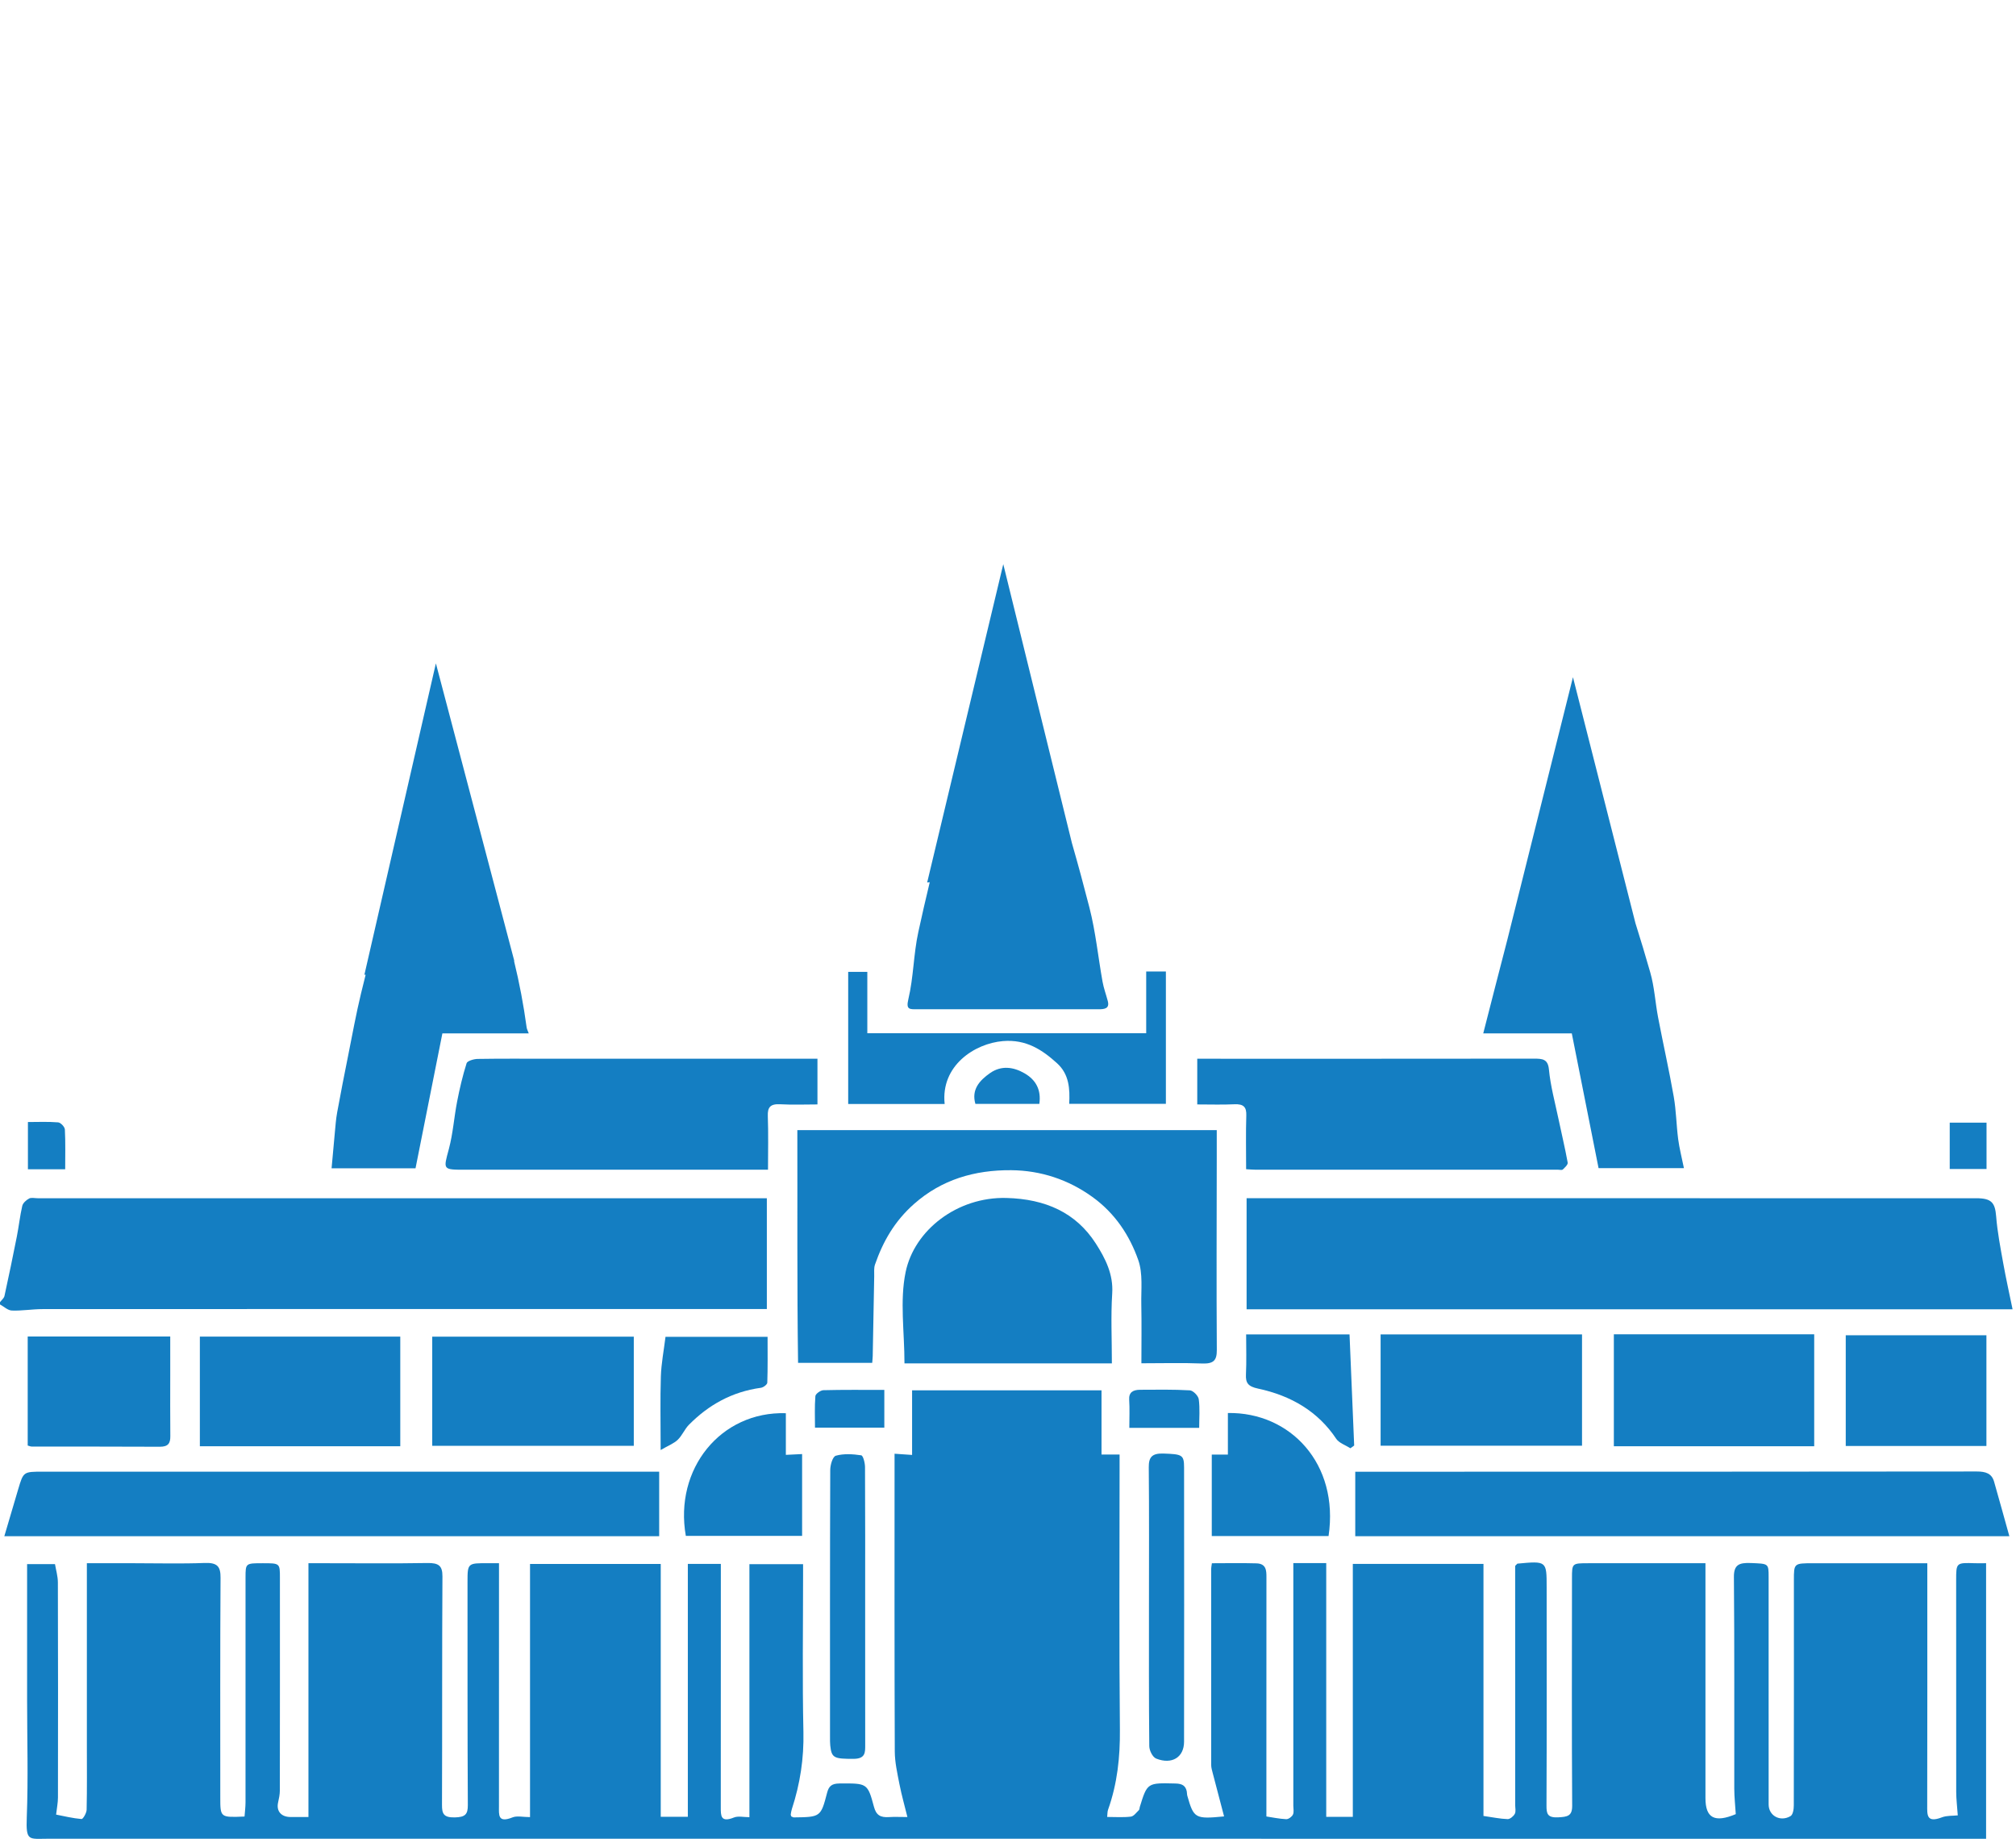 <?xml version="1.0" encoding="utf-8"?>
<!-- Generator: Adobe Illustrator 17.0.0, SVG Export Plug-In . SVG Version: 6.00 Build 0)  -->
<!DOCTYPE svg PUBLIC "-//W3C//DTD SVG 1.1//EN" "http://www.w3.org/Graphics/SVG/1.1/DTD/svg11.dtd">
<svg version="1.1" id="Layer_1" xmlns="http://www.w3.org/2000/svg" xmlns:xlink="http://www.w3.org/1999/xlink" x="0px" y="0px"
	 width="352px" height="321px" viewBox="0 0 352 321" enable-background="new 0 0 352 321" xml:space="preserve">
<g>
	<path fill="#147EC2" d="M7.442,228.522c41.327-0.019,82.653-0.015,123.98-0.015c0.842,0,1.683,0,2.471,0c0-6.572,0-12.894,0-19.339
		c-0.824,0-1.543,0-2.259,0c-41.689,0-83.375-0.003-125.066,0c-0.506,0-1.123-0.155-1.495,0.053
		c-0.506,0.277-1.068,0.787-1.185,1.282c-0.407,1.759-0.595,3.562-0.944,5.332c-0.684,3.472-1.408,6.934-2.163,10.393
		c-0.086,0.392-0.514,0.726-0.781,1.088c0,0.13,0,0.26,0,0.392c0.688,0.374,1.363,1.042,2.068,1.066
		C3.851,228.84,5.651,228.522,7.442,228.522z"/>
	<path fill="#147EC2" d="M344.854,272.883c-3.301-0.105-3.303-0.108-3.303,2.975c0,12.315-0.007,24.63,0.01,36.945
		c0.003,1.276,0.167,2.55,0.273,4.096c-0.842,0.093-1.895,0.012-2.758,0.339c-2.725,1.046-2.581-0.444-2.578-2.11
		c0.032-13.298,0.017-26.597,0.017-39.894c0-0.752,0-1.503,0-2.347c-6.879,0-13.399,0-19.923,0c-3.372,0-3.372,0-3.372,2.962
		c0,13.1,0.015,26.204-0.017,39.303c0,0.649-0.126,1.62-0.585,1.886c-1.815,1.047-3.807-0.09-3.807-2.037
		c0.004-13.234,0.004-26.466-0.003-39.697c0-2.421-0.017-2.325-3.122-2.455c-2.065-0.082-2.958,0.322-2.94,2.445
		c0.109,12.315,0.044,24.63,0.064,36.945c0.004,1.469,0.169,2.937,0.261,4.445c-3.67,1.543-5.293,0.711-5.293-2.798
		c0-12.84,0-25.677,0-38.519c0-0.764,0-1.529,0-2.485c-0.944,0-1.653,0-2.361,0c-6.02,0.003-12.042,0-18.062,0.003
		c-2.875,0-2.882,0.004-2.882,2.629c-0.008,13.23-0.052,26.463,0.034,39.697c0.013,1.801-0.813,1.95-2.438,2.031
		c-1.904,0.093-2.054-0.643-2.046-2.077c0.057-12.709,0.03-25.416,0.027-38.124c0-4.562-0.003-4.562-5.114-4.084
		c0,0-0.096,0.093-0.383,0.39c0,0.374,0,1.012,0,1.647c0,13.364,0.004,26.726,0.004,40.092c0,0.522,0.154,1.116-0.069,1.549
		c-0.212,0.411-0.835,0.933-1.252,0.917c-1.321-0.046-2.629-0.325-4.217-0.553c0-14.572,0-29.267,0-43.997
		c-7.694,0-15.125,0-22.812,0c0,14.81,0,29.508,0,44.157c-1.624,0-2.982,0-4.642,0c0-14.84,0-29.434,0-44.294
		c-1.965,0-3.792,0-5.747,0c0,1.092,0,1.87,0,2.65c0,13.234,0,26.467,0,39.7c0,0.522,0.14,1.107-0.071,1.552
		c-0.171,0.367-0.784,0.819-1.174,0.798c-1.24-0.062-2.471-0.325-3.457-0.473c0-4.445,0-8.862,0-13.277
		c0-9.498-0.007-18.998,0.007-28.497c0.004-1.181-0.041-2.36-1.742-2.411c-2.585-0.077-5.172-0.019-7.78-0.019
		c-0.065,0.492-0.13,0.745-0.13,0.995c-0.007,11.401-0.009,22.797,0.004,34.197c0,0.507,0.16,1.017,0.29,1.518
		c0.644,2.488,1.301,4.973,1.962,7.484c-5.049,0.492-5.298,0.348-6.418-3.602c-0.071-0.25-0.044-0.522-0.099-0.779
		c-0.208-0.961-0.779-1.335-1.941-1.363c-4.945-0.12-4.943-0.162-6.26,4.098c-0.059,0.186-0.037,0.434-0.164,0.556
		c-0.437,0.417-0.883,1.066-1.399,1.128c-1.328,0.16-2.698,0.056-4.131,0.056c0.058-0.504,0.028-0.905,0.154-1.26
		c1.622-4.557,2.113-9.206,2.068-14c-0.147-15.262-0.054-30.526-0.054-45.79c0-0.701,0-1.404,0-2.213c-1.122,0-2.009,0-3.156,0
		c0-3.804,0-7.505,0-11.208c-11.114,0-21.967,0-33.075,0c0,3.799,0,7.497,0,11.277c-1.099-0.074-1.934-0.134-3.061-0.211
		c0,0.896,0,1.664,0,2.43c0,16.508-0.027,33.014,0.039,49.524c0.007,1.916,0.448,3.841,0.818,5.743
		c0.377,1.91,0.914,3.796,1.387,5.721c-1.321,0-2.262-0.052-3.19,0.01c-1.499,0.102-2.256-0.311-2.652-1.796
		c-1.112-4.173-1.215-4.101-6.02-4.07c-1.369,0.01-1.862,0.48-2.156,1.61c-1.112,4.26-1.147,4.254-5.873,4.312
		c0,0-0.257-0.108-0.385-0.169c-0.033-0.123-0.106-0.253-0.089-0.374c0.045-0.318,0.1-0.636,0.199-0.943
		c1.434-4.383,2.109-8.82,2.009-13.431c-0.199-9.101-0.059-18.211-0.059-27.314c0-0.685,0-1.369,0-1.978c-3.296,0-6.226,0-9.371,0
		c0,14.819,0,29.478,0,44.172c-0.982,0-1.962-0.24-2.68,0.046c-2.362,0.953-2.318-0.309-2.318-1.789
		c0.017-13.364,0.01-26.726,0.01-40.089c0-0.766,0-1.534,0-2.386c-1.995,0-3.762,0-5.763,0c0,14.745,0,29.378,0,44.148
		c-1.644,0-3.054,0-4.731,0c0-14.742,0-29.434,0-44.136c-7.699,0-15.129,0-22.823,0c0,14.816,0,29.505,0,44.192
		c-1.201,0-2.269-0.267-3.053,0.046c-2.595,1.044-2.372-0.461-2.372-1.914c0.01-13.362,0.007-26.726,0.007-40.089
		c0-0.754,0-1.508,0-2.362c-0.838,0-1.341,0.004-1.841,0c-3.651-0.028-3.656-0.03-3.656,3.311
		c0.007,12.971-0.017,25.941,0.054,38.912c0.01,1.604-0.448,2.11-2.282,2.147c-1.965,0.041-2.235-0.667-2.228-2.188
		c0.052-13.297-0.004-26.596,0.078-39.894c0.01-1.852-0.664-2.358-2.635-2.325c-5.73,0.099-11.459,0.037-17.189,0.037
		c-1.131,0-2.262,0-3.573,0c0,14.928,0,29.574,0,44.303c-1.181,0-2.174,0.012-3.169-0.003c-1.62-0.022-2.461-1.051-2.13-2.536
		c0.155-0.689,0.305-1.393,0.305-2.089c0.021-12.383,0.017-24.763,0.013-37.144c0-2.531-0.007-2.531-2.96-2.531
		c-3.036-0.003-3.039-0.003-3.043,2.464c0,13.101,0.007,26.204-0.003,39.304c-0.004,0.824-0.114,1.65-0.172,2.451
		c-4.236,0.179-4.234,0.179-4.234-3.344c0.004-12.776-0.037-25.549,0.045-38.321c0.013-1.929-0.497-2.687-2.777-2.6
		c-4.056,0.158-8.121,0.046-12.185,0.046c-2.73,0-5.462,0-8.378,0c0,0.94,0,1.647,0,2.357c0,9.823,0,19.65,0,29.476
		c0,3.735,0.041,7.469-0.041,11.203c-0.013,0.571-0.636,1.641-0.889,1.62c-1.551-0.132-3.078-0.513-4.439-0.775
		c0.137-1.213,0.321-2.097,0.321-2.984c0.017-12.513,0.028-25.026-0.013-37.537c-0.004-1.112-0.342-2.222-0.504-3.202
		c-1.828,0-3.306,0-4.87,0c0,8.022-0.004,15.879,0,23.738c0.003,6.813,0.208,13.631-0.056,20.435
		c-0.167,4.293,0.35,3.762,3.766,3.762c111.921,0,223.844,0.004,335.766,0.007c0.844,0,1.69,0,2.57,0c0-16.174,0-32.102,0-48.102
		C346.011,272.883,345.429,272.899,344.854,272.883z"/>
	<path fill="#147EC2" d="M220.182,209.166c-0.831,0-1.664,0-2.522,0c0,6.586,0,12.852,0,19.393c44.516,0,88.972,0,133.742,0
		c-0.541-2.636-1.144-5.323-1.629-8.027c-0.49-2.729-1.021-5.465-1.24-8.216c-0.192-2.39-0.818-3.147-3.474-3.147
		C303.431,209.166,261.806,209.166,220.182,209.166z"/>
	<path fill="#147EC2" d="M212.459,235.659c-0.074-11.267-0.02-22.534-0.01-33.801c0-1.487,0-2.977,0-4.582
		c-24.494,0-48.751,0-73.231,0c0.034,13.611-0.061,27.098,0.127,40.63c4.658,0,8.701,0,12.945,0
		c0.041-0.527,0.082-0.847,0.089-1.168c0.086-4.655,0.169-9.31,0.261-13.965c0.013-0.681-0.079-1.404,0.139-2.034
		c1.384-3.987,3.393-7.549,6.829-10.584c4.813-4.251,10.58-5.932,16.957-5.88c5.175,0.044,9.978,1.652,14.132,4.641
		c4.029,2.894,6.535,6.769,8.04,11.025c0.846,2.399,0.483,5.163,0.538,7.762c0.071,3.392,0.016,6.783,0.016,10.278
		c3.694,0,7.145-0.098,10.587,0.037C211.916,238.096,212.47,237.467,212.459,235.659z"/>
	<path fill="#147EC2" d="M115.095,256.901c-0.766,0-1.673,0-2.581,0c-35.007,0-70.016,0-105.021,0c-3.4,0-3.403,0-4.306,3.033
		c-0.807,2.701-1.598,5.403-2.433,8.238c38.167,0,76.055,0,114.341,0C115.095,264.401,115.095,260.8,115.095,256.901z"/>
	<path fill="#147EC2" d="M345.127,256.869c-35.302,0.046-70.602,0.04-105.905,0.04c-0.92,0-1.837,0-2.59,0c0,3.867,0,7.521,0,11.257
		c38.174,0,76.061,0,114.208,0c-0.92-3.298-1.776-6.41-2.666-9.517C347.77,257.229,346.743,256.864,345.127,256.869z"/>
	<path fill="#147EC2" d="M160.184,176.182c5.22-0.012,10.439-0.007,15.659-0.007c5.291,0,10.583-0.009,15.875,0.007
		c1.119,0.003,2.066-0.086,1.701-1.453c-0.298-1.119-0.705-2.223-0.911-3.354c-0.773-4.307-1.201-8.681-2.286-12.921
		c-0.968-3.781-1.99-7.552-3.069-11.31l-11.979-48.664l-13.289,55.574l0.451-0.055c-0.701,2.887-1.356,5.784-1.991,8.681
		c-0.848,3.869-0.828,7.9-1.746,11.756C158.161,176.273,158.815,176.185,160.184,176.182z"/>
	<path fill="#147EC2" d="M77.243,180.389c5.09,0,10.015,0,15.077,0c-0.162-0.448-0.329-0.745-0.37-1.051
		c-0.53-3.905-1.26-7.77-2.197-11.587l0.047-0.004l-13.692-51.949l-12.484,54.366l0.222-0.021c-0.274,1.09-0.545,2.181-0.809,3.274
		c-0.863,3.576-1.517,7.196-2.239,10.8c-0.667,3.318-1.32,6.637-1.926,9.963c-0.22,1.189-0.298,2.402-0.415,3.607
		c-0.192,1.975-0.359,3.954-0.561,6.161c4.768,0,9.741,0,14.656,0C74.131,196.022,75.699,188.149,77.243,180.389z"/>
	<path fill="#147EC2" d="M274.44,180.393c1.567,7.882,3.125,15.718,4.675,23.524c5.097,0,10.015,0,14.904,0
		c-0.38-1.867-0.795-3.46-1.007-5.072c-0.318-2.461-0.342-4.962-0.77-7.404c-0.811-4.618-1.848-9.206-2.73-13.817
		c-0.504-2.618-0.637-5.317-1.373-7.876c-0.825-2.869-1.675-5.735-2.582-8.585l-10.913-42.949l-11.465,45.861
		c-1.425,5.407-2.781,10.842-4.199,16.318C264.582,180.393,269.532,180.393,274.44,180.393z"/>
	<path fill="#147EC2" d="M83.397,184.85c-0.671,0.009-1.801,0.353-1.925,0.745c-0.694,2.195-1.218,4.439-1.656,6.69
		c-0.534,2.742-0.716,5.555-1.434,8.254c-0.986,3.688-1.144,3.653,2.94,3.653c16.669,0,33.335-0.003,50.004-0.003
		c0.848,0,1.697,0,2.771,0c0-3.261,0.079-6.321-0.034-9.375c-0.054-1.524,0.426-2.149,2.199-2.049
		c2.132,0.119,4.277,0.028,6.469,0.028c0-2.77,0-5.237,0-7.976c-0.873,0-1.517,0-2.161,0c-14.854,0-29.709,0-44.564,0
		C91.804,184.817,87.6,184.782,83.397,184.85z"/>
	<path fill="#147EC2" d="M215.509,192.767c1.654-0.081,2.143,0.51,2.098,1.945c-0.096,3.063-0.03,6.133-0.03,9.391
		c0.729,0.04,1.153,0.083,1.581,0.083c17.617,0.003,35.238,0.003,52.855,0.003c0.29,0,0.708,0.105,0.846-0.028
		c0.37-0.353,0.931-0.854,0.863-1.215c-0.466-2.581-1.09-5.14-1.627-7.711c-0.595-2.84-1.376-5.673-1.646-8.537
		c-0.175-1.84-1.129-1.898-2.66-1.895c-18.853,0.025-37.705,0.016-56.554,0.016c-0.76,0-1.517,0-2.191,0c0,2.847,0,5.366,0,7.976
		C211.317,192.792,213.419,192.869,215.509,192.767z"/>
	<path fill="#147EC2" d="M191.31,217.042c-3.45-5.349-8.744-7.743-15.59-7.92c-8.584-0.22-16.084,5.614-17.597,12.946
		c-1.037,5.035-0.198,10.382-0.198,15.931c11.915,0,23.994,0,36.212,0c0-4.256-0.195-8.25,0.059-12.218
		C194.408,222.472,193.025,219.703,191.31,217.042z"/>
	<path fill="#147EC2" d="M276.227,252.367c0-6.562,0-12.951,0-19.431c-11.73,0-23.371,0-35.169,0c0,6.594,0,13.058,0,19.431
		C253.071,252.367,264.702,252.367,276.227,252.367z"/>
	<path fill="#147EC2" d="M316.766,252.46c0-6.658,0-13.097,0-19.543c-11.808,0-23.452,0-34.983,0c0,6.579,0,13.045,0,19.543
		C293.474,252.46,305.054,252.46,316.766,252.46z"/>
	<path fill="#147EC2" d="M110.662,252.386c0-6.454,0-12.761,0-19.054c-11.839,0-23.555,0-35.193,0c0,6.454,0,12.772,0,19.054
		C87.217,252.386,98.851,252.386,110.662,252.386z"/>
	<path fill="#147EC2" d="M69.89,252.463c0-6.503,0-12.821,0-19.137c-11.713,0-23.347,0-34.994,0c0,6.439,0,12.751,0,19.137
		C46.629,252.463,58.209,252.463,69.89,252.463z"/>
	<path fill="#147EC2" d="M175.114,181.737c4.067-0.341,6.87,1.529,9.453,3.87c2.122,1.922,2.256,4.482,2.119,7.078
		c5.733,0,11.281,0,16.881,0c0-7.774,0-15.446,0-23.097c-1.185,0-2.181,0-3.437,0c0,3.644,0,7.203,0,10.779
		c-16.319,0-32.376,0-48.693,0c0-3.682,0-7.243,0-10.711c-1.318,0-2.358,0-3.34,0c0,7.783,0,15.406,0,23.063
		c5.668,0,11.162,0,16.843,0C164.229,186.037,170.165,182.151,175.114,181.737z"/>
	<path fill="#147EC2" d="M346.835,252.414c0-6.43,0-12.739,0-19.326c-8.157,0-16.2,0-24.562,0c0,6.398,0,12.862,0,19.326
		C330.467,252.414,338.614,252.414,346.835,252.414z"/>
	<path fill="#147EC2" d="M29.724,233.302c-8.473,0-16.626,0-24.887,0c0,6.407,0,12.714,0,19.038
		c0.298,0.081,0.496,0.176,0.695,0.176c7.461,0.012,14.923-0.003,22.385,0.034c1.486,0.005,1.835-0.656,1.821-1.837
		c-0.037-3.595-0.013-7.196-0.013-10.794C29.724,237.725,29.724,235.529,29.724,233.302z"/>
	<path fill="#147EC2" d="M140.051,268.11c0-4.818,0-9.492,0-14.283c-1.01,0.049-1.849,0.089-2.838,0.139c0-2.421,0-4.761,0-7.27
		c-11.36-0.359-19.527,9.712-17.466,21.414C126.518,268.11,133.291,268.11,140.051,268.11z"/>
	<path fill="#147EC2" d="M214.393,246.661c0,2.541,0,4.912,0,7.254c-1.064,0-1.893,0-2.813,0c0,4.792,0,9.463,0,14.222
		c6.886,0,13.646,0,20.392,0C233.849,255.514,225.272,246.482,214.393,246.661z"/>
	<path fill="#147EC2" d="M200.668,304.815c0.008,0.754,0.566,1.916,1.215,2.176c2.742,1.084,4.854-0.236,4.857-2.94
		c0.025-15.967,0.021-31.932,0.004-47.898c-0.004-2.204-0.357-2.3-3.576-2.415c-2.044-0.07-2.602,0.644-2.589,2.394
		c0.076,8.048,0.034,16.098,0.034,24.145C200.614,288.456,200.583,296.636,200.668,304.815z"/>
	<path fill="#147EC2" d="M151.035,256.096c-0.004-0.718-0.319-1.997-0.668-2.051c-1.451-0.219-3.053-0.316-4.419,0.069
		c-0.575,0.16-0.982,1.625-0.985,2.5c-0.059,15.57-0.041,31.144-0.039,46.716c0,0.457-0.006,0.919,0.041,1.373
		c0.223,2.186,0.677,2.337,4.045,2.33c2.133-0.003,2.057-1.149,2.057-2.451c-0.009-8.05-0.007-16.099-0.007-24.145
		C151.062,272.323,151.079,264.209,151.035,256.096z"/>
	<path fill="#147EC2" d="M235.783,252.815c0.22-0.158,0.439-0.318,0.661-0.476c-0.27-6.476-0.541-12.955-0.811-19.397
		c-6.271,0-12.096,0-18.052,0c0,2.418,0.078,4.702-0.032,6.977c-0.068,1.458,0.326,2.101,2.102,2.479
		c5.812,1.237,10.508,4.024,13.663,8.772C233.801,251.9,234.945,252.275,235.783,252.815z"/>
	<path fill="#147EC2" d="M133.972,241.368c0.089-2.611,0.05-5.233,0.05-8.008c-6.064,0-12.129,0-17.822,0
		c-0.297,2.418-0.738,4.655-0.811,6.906c-0.13,4.033-0.037,8.071-0.037,12.856c1.352-0.784,2.328-1.153,2.987-1.789
		c0.787-0.761,1.185-1.843,1.955-2.624c3.379-3.413,7.452-5.753,12.568-6.451C133.291,242.197,133.961,241.688,133.972,241.368z"/>
	<path fill="#147EC2" d="M154.406,242.63c-3.71,0-7.177-0.04-10.641,0.049c-0.5,0.013-1.367,0.643-1.397,1.03
		c-0.15,1.855-0.069,3.725-0.069,5.505c4.255,0,8.181,0,12.107,0C154.406,246.967,154.406,244.899,154.406,242.63z"/>
	<path fill="#147EC2" d="M209.307,244.257c-0.078-0.591-0.975-1.518-1.553-1.552c-2.886-0.169-5.785-0.111-8.681-0.1
		c-1.249,0.007-1.999,0.436-1.913,1.759c0.102,1.559,0.024,3.126,0.024,4.891c4.186,0,8.116,0,12.198,0
		C209.383,247.496,209.526,245.854,209.307,244.257z"/>
	<path fill="#147EC2" d="M178.886,187.36c-1.934-1.119-4.049-1.409-6.011-0.044c-1.882,1.315-3.282,2.903-2.568,5.383
		c3.694,0,7.359,0,11.166,0C181.813,190.269,180.903,188.529,178.886,187.36z"/>
	<path fill="#147EC2" d="M346.855,195.972c-2.248,0-4.309,0-6.427,0c0,2.764,0,5.407,0,8.096c2.207,0,4.268,0,6.427,0
		C346.855,201.348,346.855,198.747,346.855,195.972z"/>
	<path fill="#147EC2" d="M11.327,197.169c-0.024-0.452-0.726-1.206-1.174-1.243c-1.756-0.145-3.535-0.059-5.278-0.059
		c0,2.912,0,5.546,0,8.25c2.153,0,4.153,0,6.507,0C11.381,201.691,11.446,199.425,11.327,197.169z"/>
</g>
</svg>
